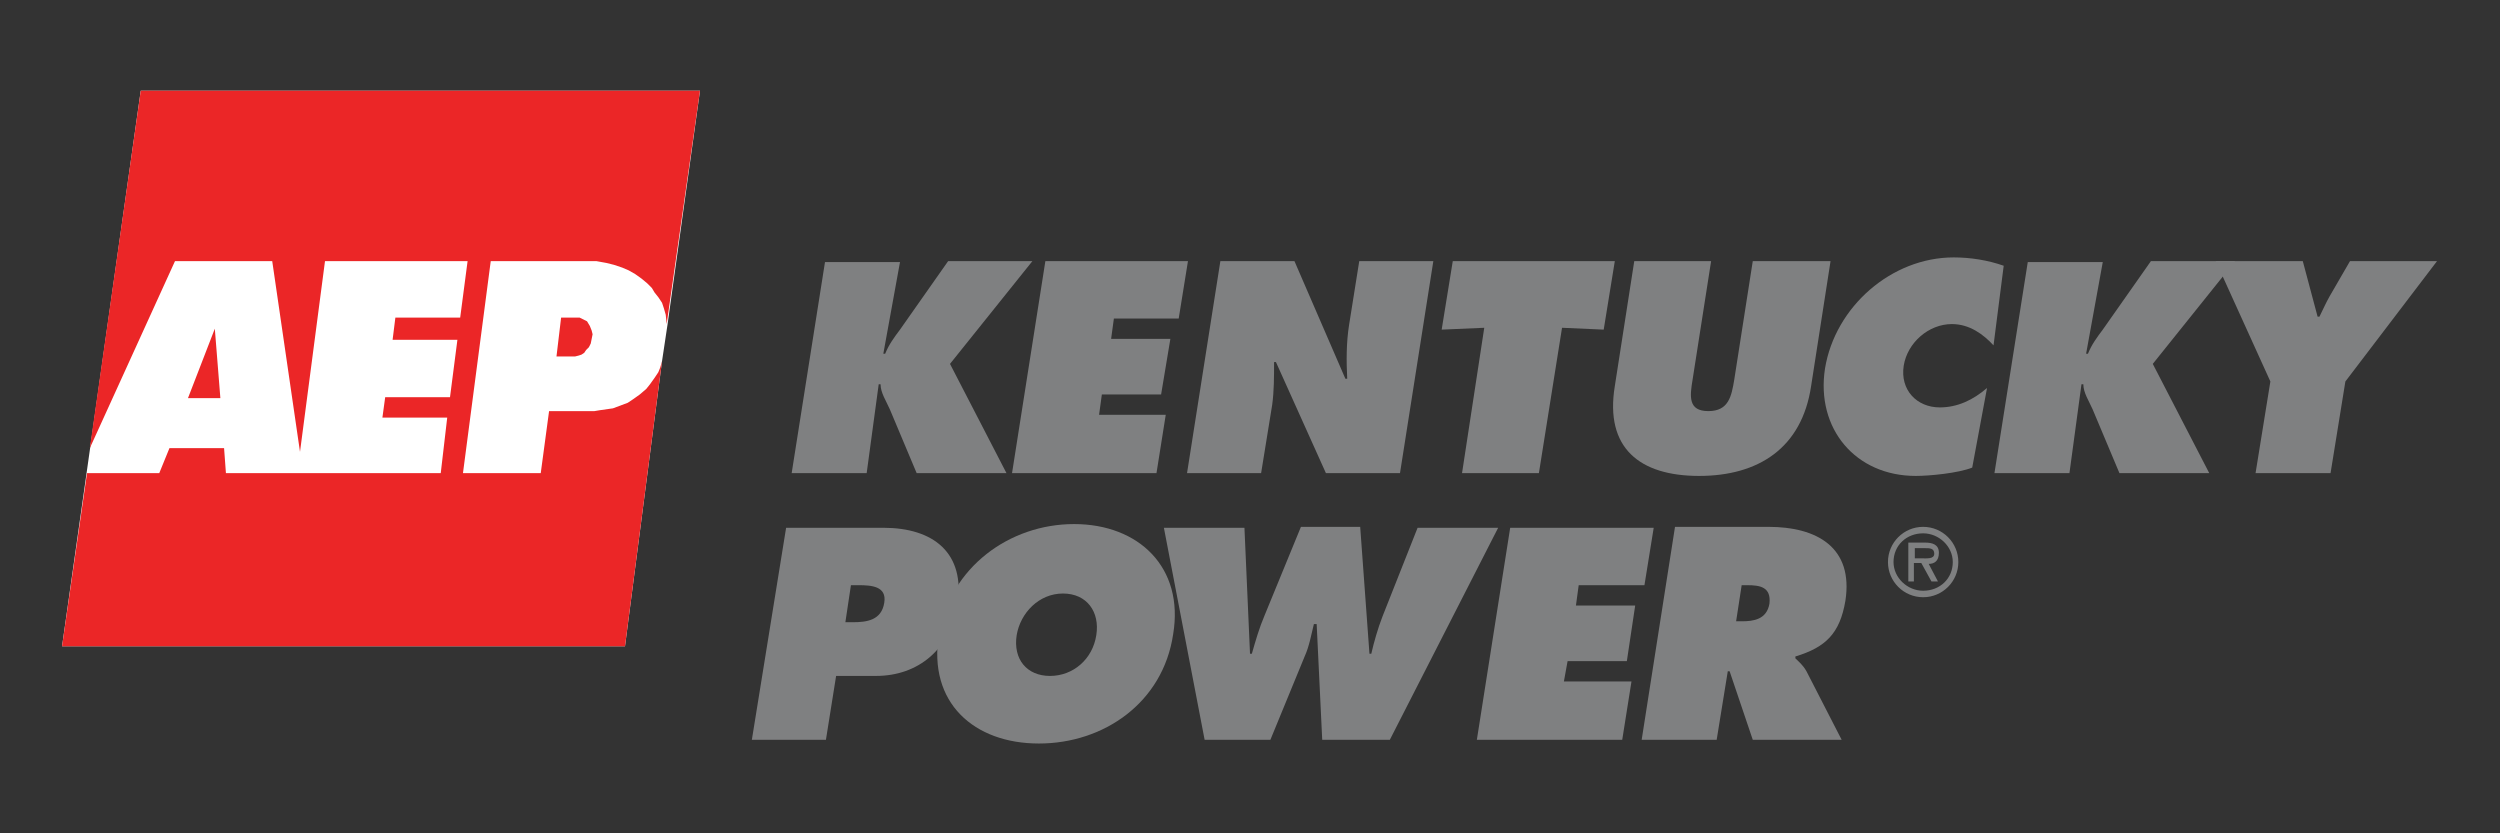 <?xml version="1.0" encoding="utf-8"?>
<!-- Generator: Adobe Illustrator 17.1.0, SVG Export Plug-In . SVG Version: 6.00 Build 0)  -->
<!DOCTYPE svg PUBLIC "-//W3C//DTD SVG 1.1//EN" "http://www.w3.org/Graphics/SVG/1.1/DTD/svg11.dtd">
<svg version="1.1" id="kentucky_logo" xmlns="http://www.w3.org/2000/svg" xmlns:xlink="http://www.w3.org/1999/xlink" x="0px" y="0px"
	 viewBox="0 0 270 90" enable-background="new 0 0 270 90" xml:space="preserve">
<rect x="0" y="0" width="270" height="90" fill="#333333" stroke="none"/>
<g>
	<g>
		<polygon fill="#FFFFFF" points="15.2,9.8 75.6,9.8 72.1,35 71.5,39 67.5,69.8 6.7,69.8 15.2,9.8 		"/>
		<polygon fill="#EB2627" points="18.3,48.4 24.2,48.4 24.4,51.1 47.6,51.1 48.3,45.1 41.3,45.1 41.6,42.9 48.6,42.9 49.4,36.7 
			42.4,36.7 42.7,34.3 49.7,34.3 50.5,28.2 35.1,28.2 32.4,48.8 29.4,28.2 18.9,28.2 9.7,48.4 15.2,9.8 75.6,9.8 72,35 71.9,34 
			71.7,33.3 71.5,32.7 71.1,32.1 70.7,31.6 70.4,31.1 69.9,30.6 69.3,30.1 68.6,29.6 67.9,29.2 67.2,28.9 66.3,28.6 65.5,28.4 
			64.4,28.2 64,28.2 53,28.2 50,51.1 58.4,51.1 59.3,44.4 64.2,44.4 64.8,44.3 66.2,44.1 67,43.8 67.8,43.5 68.4,43.1 69.1,42.6 
			69.8,42 70.2,41.5 70.7,40.8 71.1,40.2 71.3,39.7 71.5,39 67.5,69.8 6.7,69.8 9.4,51.1 17.2,51.1 18.3,48.4 		"/>
		<polygon fill="#EB2627" points="60.6,34.3 60.1,38.5 62.1,38.5 62.5,38.4 62.8,38.3 63.1,38.1 63.3,37.8 63.6,37.5 63.8,37.1 
			63.9,36.6 64,36.1 63.9,35.7 63.7,35.2 63.4,34.7 63,34.5 62.6,34.3 62.3,34.3 60.6,34.3 		"/>
		<polygon fill="#EB2627" points="20.3,43 23.8,43 23.2,35.5 20.3,43 		"/>
	</g>
	<path fill-rule="evenodd" clip-rule="evenodd" fill="#7F8081" d="M81.2,79.9h8l1.1-6.9h4.3c4.6,0,8-2.9,8.8-7.6
		c0.9-5.7-2.6-8.4-8-8.4H84.9L81.2,79.9L81.2,79.9z M91.9,63.2h0.8c1.4,0,3.1,0.1,2.8,1.9c-0.3,1.9-1.9,2.1-3.4,2.1h-0.8L91.9,63.2
		L91.9,63.2z"/>
	<path fill-rule="evenodd" clip-rule="evenodd" fill="#7F8081" d="M116,56.6c-7,0-13.4,4.7-14.6,11.9c-1.2,7.4,3.8,11.8,10.8,11.8
		c7,0,13.4-4.4,14.5-11.8C127.9,61.3,123,56.6,116,56.6L116,56.6z M114.8,64.1c2.6,0,4,2,3.6,4.5c-0.4,2.6-2.5,4.4-5,4.4
		c-2.5,0-4-1.8-3.6-4.4C110.2,66.2,112.2,64.1,114.8,64.1L114.8,64.1z"/>
	<path fill="#7F8081" d="M125.7,57l4.4,22.9h7.1l3.7-9c0.5-1.1,0.7-2.3,1-3.5h0.3l0.6,12.5h7.3L161.8,57h-8.7l-3.8,9.6
		c-0.5,1.3-0.9,2.7-1.2,4h-0.2l-1-13.7h-6.4l-3.9,9.5c-0.6,1.4-1,2.8-1.4,4.2h-0.2L134.4,57H125.7L125.7,57z"/>
	<polygon fill="#7F8081" points="159.5,79.9 175.2,79.9 176.2,73.6 168.9,73.6 169.3,71.4 175.7,71.4 176.6,65.4 170.2,65.4 
		170.5,63.2 177.6,63.2 178.6,57 163.1,57 159.5,79.9 	"/>
	<path fill-rule="evenodd" clip-rule="evenodd" fill="#7F8081" d="M177.3,79.9h8.1l1.2-7.4h0.2l2.5,7.4h9.6l-3.8-7.4
		c-0.4-0.7-0.8-1-1.2-1.4l0-0.2c3.3-1,4.8-2.5,5.4-6c0.9-5.8-3.1-8-8.3-8h-10.1L177.3,79.9L177.3,79.9z M188.1,63.2h0.6
		c1.4,0,2.6,0.2,2.4,2c-0.3,1.7-1.7,1.9-3,1.9h-0.6L188.1,63.2L188.1,63.2z"/>
	<path fill="#7F8081" d="M85.5,51.1h8.1l1.3-9.6h0.2c0,0.9,0.6,1.8,1,2.7l2.9,6.9h9.7l-6.1-11.8l8.9-11.1h-9.1l-5.2,7.4
		c-0.6,0.8-1.2,1.6-1.6,2.6h-0.2l1.8-9.9h-8.1L85.5,51.1L85.5,51.1z"/>
	<polygon fill="#7F8081" points="109.3,51.1 124.9,51.1 125.9,44.8 118.7,44.8 119,42.6 125.4,42.6 126.4,36.6 120,36.6 120.3,34.4 
		127.3,34.4 128.3,28.2 112.9,28.2 109.3,51.1 	"/>
	<path fill="#7F8081" d="M128.2,51.1h8l1.2-7.4c0.2-1.5,0.2-3,0.2-4.6h0.2l5.4,12h8l3.6-22.9h-8l-1.1,6.9c-0.3,1.9-0.3,3.9-0.2,5.8
		h-0.2l-5.5-12.7h-8L128.2,51.1L128.2,51.1z"/>
	<polygon fill="#7F8081" points="155.7,35.6 160.3,35.4 157.9,51.1 166.2,51.1 168.7,35.4 173.2,35.6 174.4,28.2 156.9,28.2 
		155.7,35.6 	"/>
	<path fill="#7F8081" d="M189.3,28.2l-2,12.8c-0.3,1.8-0.6,3.4-2.8,3.4c-2.2,0-2-1.6-1.7-3.4l2-12.8h-8.3l-2.1,13.5
		c-1.1,6.7,2.7,9.7,9.1,9.7c6.4,0,11.1-3,12.1-9.7l2.1-13.5H189.3L189.3,28.2z"/>
	<path fill="#7F8081" d="M216.4,28.7c-1.7-0.6-3.6-0.9-5.4-0.9c-6.7,0-12.8,5.3-13.9,12c-1,6.5,3.3,11.6,9.8,11.6
		c1.5,0,4.6-0.3,6.1-0.9l1.6-8.6c-1.5,1.3-3.2,2.1-5.1,2.1c-2.5,0-4.3-1.9-3.9-4.5c0.4-2.5,2.7-4.5,5.2-4.5c1.9,0,3.4,1.1,4.5,2.3
		L216.4,28.7L216.4,28.7z"/>
	<path fill="#7F8081" d="M215.4,51.1h8.1l1.3-9.6h0.2c0,0.9,0.6,1.8,1,2.7l2.9,6.9h9.7l-6.1-11.8l8.9-11.1h-9.1l-5.2,7.4
		c-0.6,0.8-1.2,1.6-1.6,2.6h-0.2l1.8-9.9h-8.1L215.4,51.1L215.4,51.1z"/>
	<path fill="#7F8081" d="M239.3,28.2l5.9,13l-1.6,9.9h8.1l1.6-9.9l9.9-13h-9.4l-2.2,3.8c-0.4,0.7-0.7,1.4-1.1,2.2h-0.2l-1.6-6H239.3
		L239.3,28.2z"/>
	<path fill-rule="evenodd" clip-rule="evenodd" fill="#7F8081" d="M207.7,64.5c2.1,0,3.8-1.7,3.8-3.8c0-2.1-1.7-3.8-3.8-3.8
		c-2.1,0-3.8,1.7-3.8,3.8C203.9,62.8,205.6,64.5,207.7,64.5L207.7,64.5z M207.7,57.6c1.7,0,3.2,1.4,3.2,3.1c0,1.8-1.4,3.1-3.2,3.1
		c-1.7,0-3.2-1.4-3.2-3.1C204.5,58.9,205.9,57.6,207.7,57.6L207.7,57.6z M208.3,60.9c0.6,0,1.1-0.3,1.1-1.2c0-0.9-0.7-1.1-1.5-1.1
		h-1.8v4.2h0.6v-2h0.8l1.1,2h0.7L208.3,60.9L208.3,60.9z M207.9,59.2c0.5,0,1,0,1,0.6c0,0.6-0.8,0.5-1.4,0.5h-0.7v-1.1H207.9
		L207.9,59.2z"/>
</g>
</svg>
